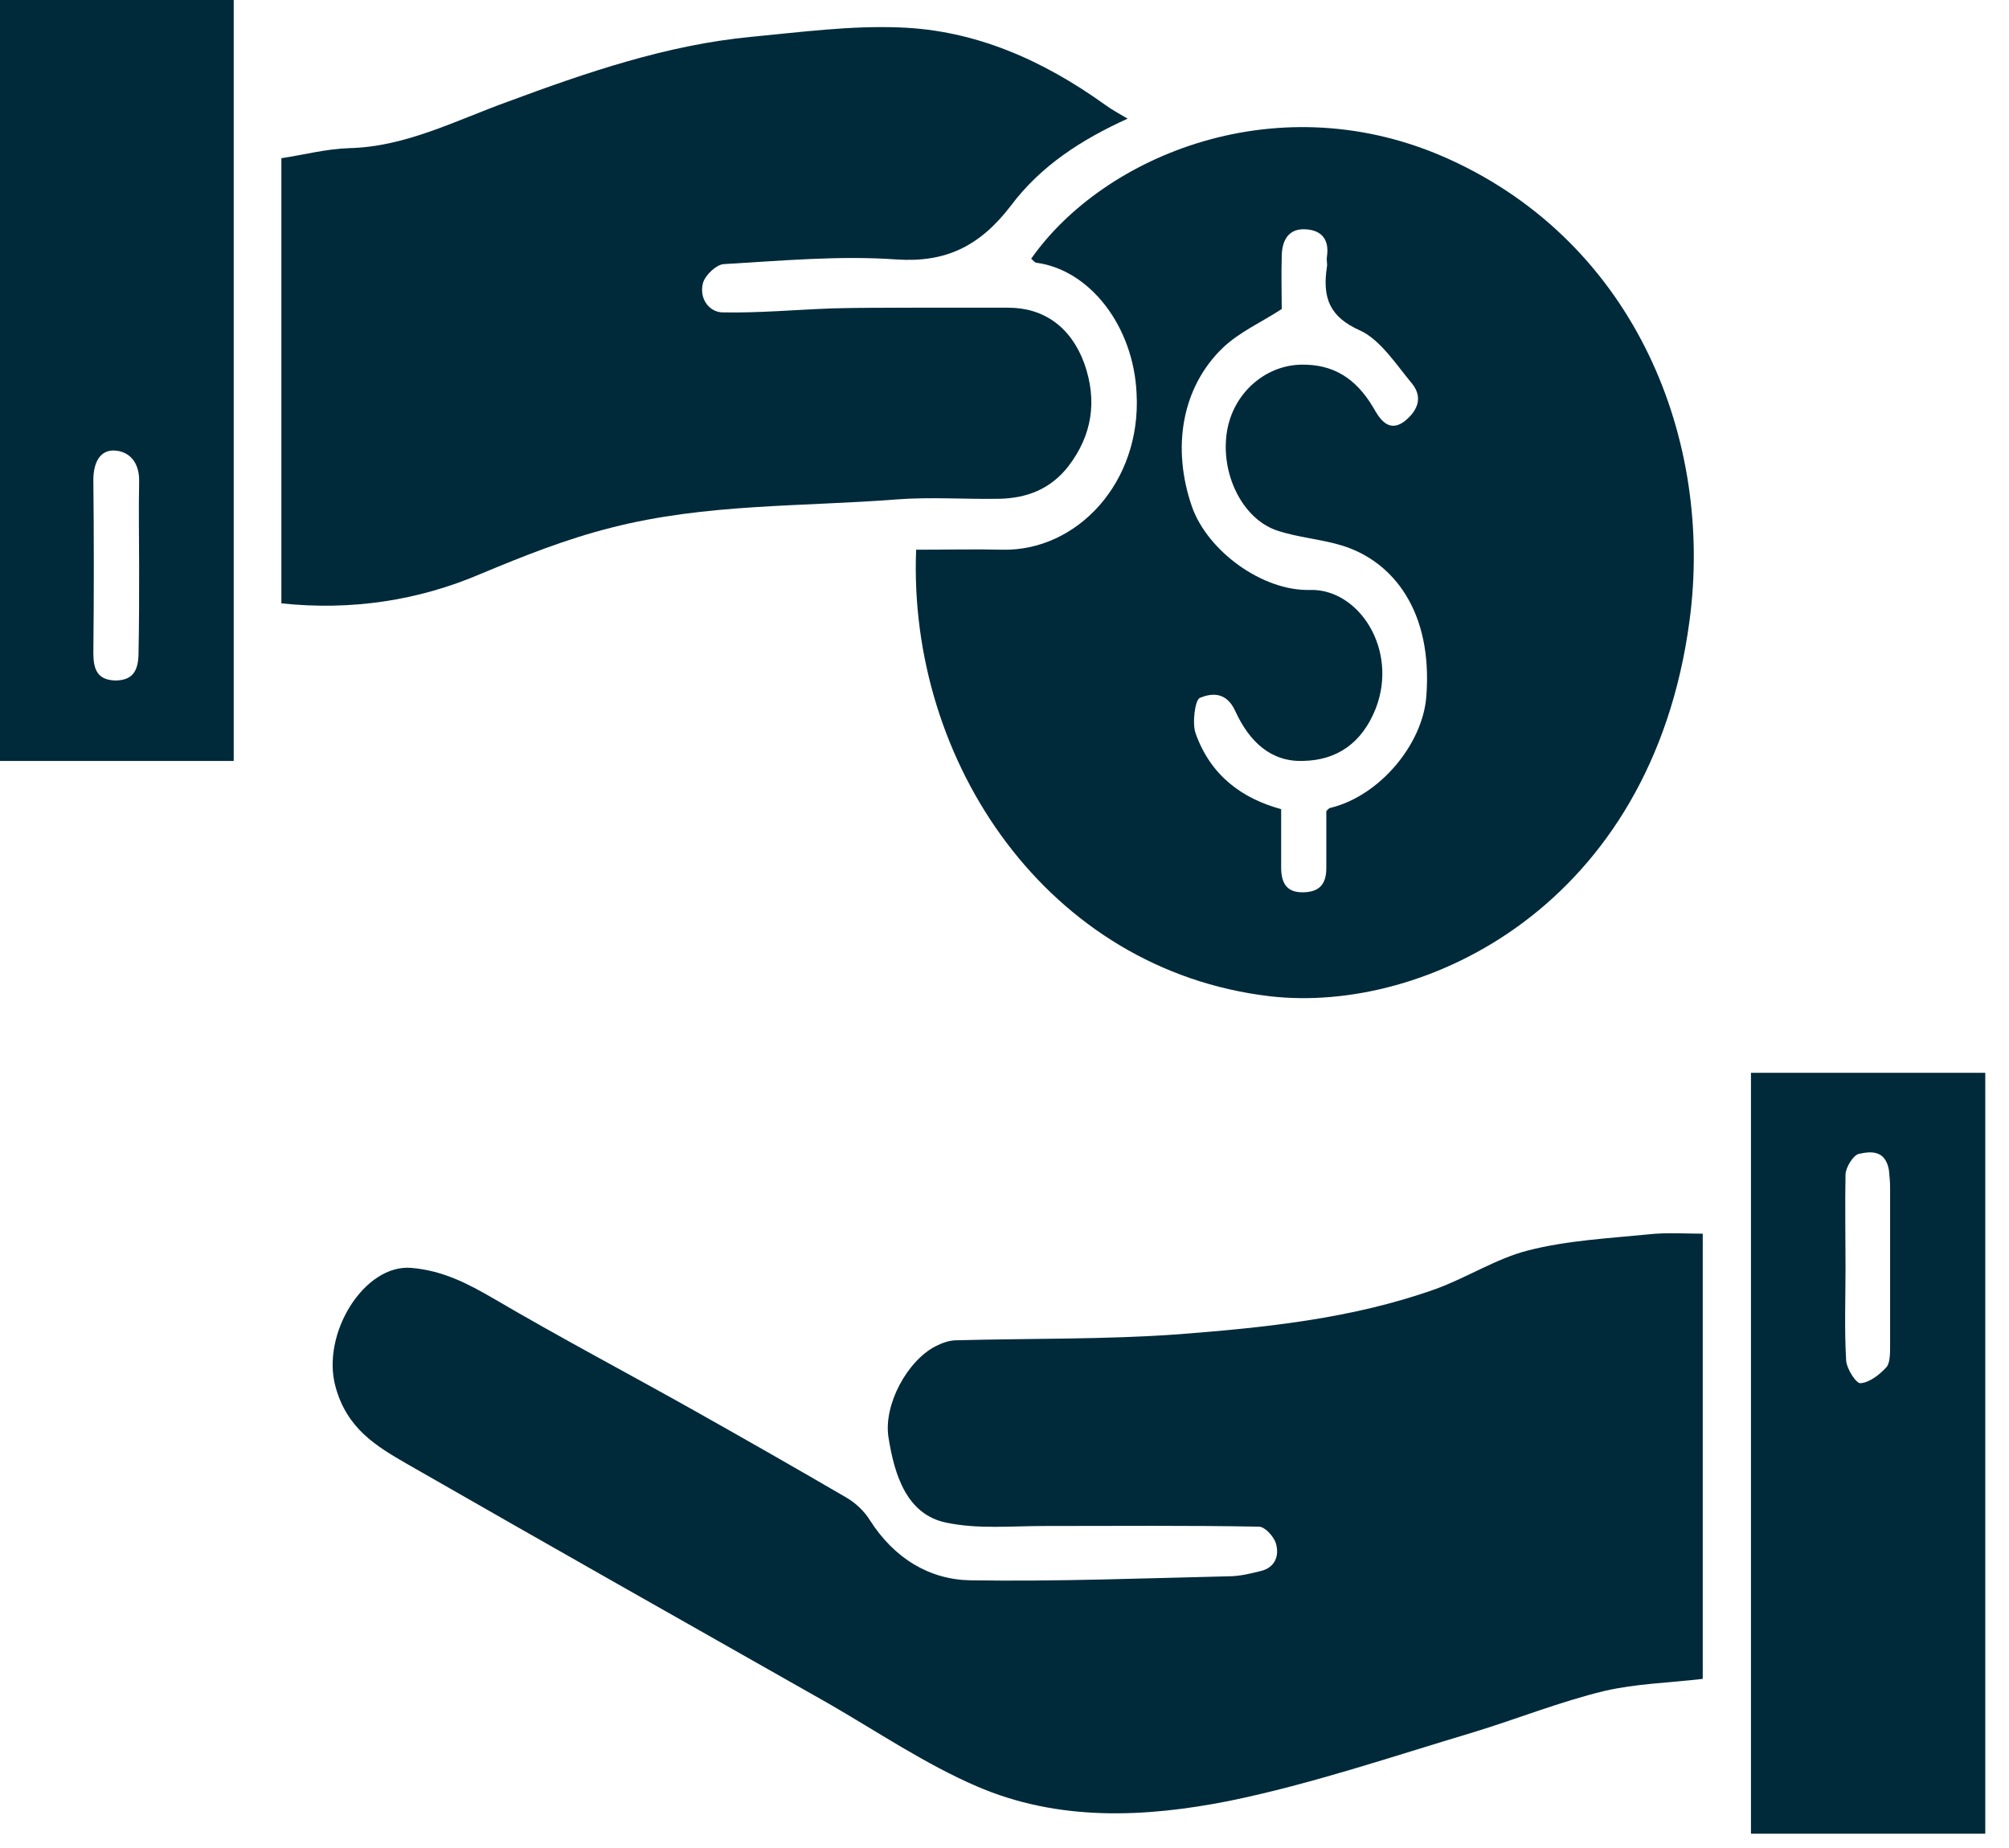 <svg width="75" height="69" viewBox="0 0 75 69" fill="none" xmlns="http://www.w3.org/2000/svg">
<path d="M63.567 46.063C63.567 51.57 63.567 57.102 63.567 62.685C62.308 62.835 61.094 62.86 59.902 63.135C58.238 63.536 56.619 64.187 54.978 64.687C51.964 65.588 48.951 66.615 45.893 67.241C42.745 67.866 39.507 68.017 36.449 66.69C34.538 65.864 32.761 64.662 30.94 63.611C25.678 60.632 20.416 57.653 15.177 54.649C14.053 53.998 12.951 53.348 12.524 51.771C11.984 49.793 13.603 47.19 15.357 47.34C16.526 47.44 17.448 47.916 18.437 48.491C20.911 49.943 23.429 51.27 25.925 52.672C27.837 53.748 29.726 54.825 31.614 55.926C31.952 56.126 32.267 56.427 32.469 56.752C33.391 58.204 34.718 58.98 36.224 59.005C39.44 59.055 42.655 58.93 45.871 58.855C46.275 58.855 46.68 58.755 47.085 58.654C47.58 58.529 47.782 58.104 47.625 57.603C47.535 57.353 47.22 57.002 46.995 57.002C44.319 56.952 41.666 56.977 38.99 56.977C37.753 56.977 36.516 57.102 35.325 56.852C33.863 56.552 33.391 55.1 33.166 53.648C32.986 52.447 33.863 50.819 34.92 50.269C35.167 50.144 35.437 50.043 35.707 50.043C38.473 49.968 41.261 50.018 44.004 49.818C47.22 49.568 50.458 49.242 53.561 48.141C54.753 47.715 55.855 46.989 57.046 46.689C58.508 46.314 60.037 46.238 61.544 46.088C62.218 46.013 62.893 46.063 63.567 46.063Z" fill="#002A3A"/>
<path d="M34.201 20.525C35.325 20.525 36.382 20.5 37.439 20.525C40.205 20.575 42.611 18.022 42.431 14.692C42.319 12.189 40.7 10.086 38.698 9.811C38.631 9.811 38.563 9.711 38.496 9.661C41.194 5.806 47.76 3.052 54.124 5.956C61.094 9.135 63.973 16.47 63.073 23.178C61.657 33.817 53.202 37.872 47.4 37.197C39.125 36.22 33.886 28.46 34.201 20.525ZM47.85 11.538C47.086 12.039 46.276 12.389 45.646 12.99C44.117 14.467 43.735 16.72 44.5 18.923C45.084 20.575 47.13 22.077 48.907 22.027C50.728 21.977 52.212 24.255 51.358 26.458C50.841 27.759 49.896 28.385 48.66 28.41C47.445 28.46 46.636 27.684 46.119 26.558C45.781 25.807 45.219 25.882 44.792 26.057C44.612 26.132 44.5 27.008 44.635 27.384C45.197 28.961 46.366 29.812 47.828 30.212C47.828 30.939 47.828 31.664 47.828 32.39C47.828 32.991 48.053 33.316 48.615 33.316C49.177 33.316 49.514 33.091 49.514 32.415C49.514 31.689 49.514 30.988 49.514 30.288C49.582 30.212 49.627 30.163 49.672 30.163C51.515 29.712 53.112 27.784 53.247 26.007C53.494 22.853 52.033 20.976 50.121 20.375C49.312 20.125 48.457 20.074 47.648 19.799C46.366 19.349 45.556 17.671 45.804 16.119C46.029 14.692 47.221 13.641 48.57 13.616C49.761 13.591 50.616 14.117 51.268 15.218C51.493 15.619 51.83 16.169 52.415 15.744C52.865 15.393 53.157 14.893 52.73 14.342C52.123 13.616 51.538 12.69 50.773 12.339C49.649 11.839 49.357 11.138 49.537 9.961C49.559 9.836 49.514 9.711 49.537 9.586C49.649 8.835 49.222 8.56 48.66 8.56C48.097 8.56 47.85 8.985 47.85 9.586C47.828 10.237 47.85 10.913 47.85 11.538Z" fill="#002A3A"/>
<path d="M10.504 22.528C10.504 17.021 10.504 11.514 10.504 5.907C11.336 5.782 12.19 5.556 13.045 5.531C15.136 5.481 17.002 4.505 18.936 3.804C21.904 2.703 24.895 1.676 28.043 1.376C29.887 1.201 31.753 0.95 33.597 1.025C36.386 1.126 38.904 2.227 41.243 3.904C41.513 4.104 41.805 4.255 42.097 4.43C40.388 5.206 38.859 6.182 37.735 7.684C36.566 9.211 35.284 9.812 33.462 9.687C31.326 9.536 29.168 9.737 27.009 9.862C26.739 9.887 26.334 10.262 26.244 10.563C26.087 11.164 26.492 11.664 26.986 11.664C28.358 11.689 29.707 11.564 31.079 11.514C32.068 11.489 33.035 11.489 34.025 11.489C35.239 11.489 36.431 11.489 37.645 11.489C38.971 11.489 39.983 12.215 40.478 13.567C40.973 14.968 40.77 16.245 39.894 17.397C39.219 18.273 38.319 18.598 37.33 18.623C36.048 18.648 34.744 18.548 33.462 18.648C29.91 18.924 26.357 18.798 22.826 19.7C21.14 20.125 19.566 20.751 17.947 21.427C15.608 22.428 13.112 22.804 10.504 22.528Z" fill="#002A3A"/>
<path d="M8.725 28.412C5.824 28.412 2.923 28.412 0 28.412C0 18.95 0 9.487 0 0C2.901 0 5.779 0 8.725 0C8.725 9.437 8.725 18.874 8.725 28.412ZM5.194 21.177C5.194 20.126 5.172 19.05 5.194 17.998C5.217 17.247 4.812 16.847 4.272 16.822C3.733 16.797 3.485 17.272 3.485 17.923C3.508 20.076 3.508 22.229 3.485 24.381C3.485 25.007 3.643 25.383 4.295 25.408C4.969 25.408 5.172 25.032 5.172 24.357C5.194 23.305 5.194 22.254 5.194 21.177Z" fill="#002A3A"/>
<path d="M74.114 68.466C71.169 68.466 68.29 68.466 65.367 68.466C65.367 58.979 65.367 49.542 65.367 40.055C68.268 40.055 71.191 40.055 74.114 40.055C74.114 49.517 74.114 58.954 74.114 68.466ZM68.897 47.314C68.897 48.466 68.853 49.642 68.92 50.794C68.942 51.119 69.302 51.67 69.46 51.645C69.797 51.62 70.179 51.319 70.427 51.044C70.561 50.894 70.561 50.518 70.561 50.243C70.561 48.265 70.561 46.313 70.561 44.335C70.561 44.11 70.539 43.91 70.517 43.684C70.382 42.933 69.842 42.983 69.392 43.084C69.19 43.134 68.92 43.559 68.897 43.835C68.875 44.986 68.897 46.163 68.897 47.314Z" fill="#002A3A"/>
</svg>
